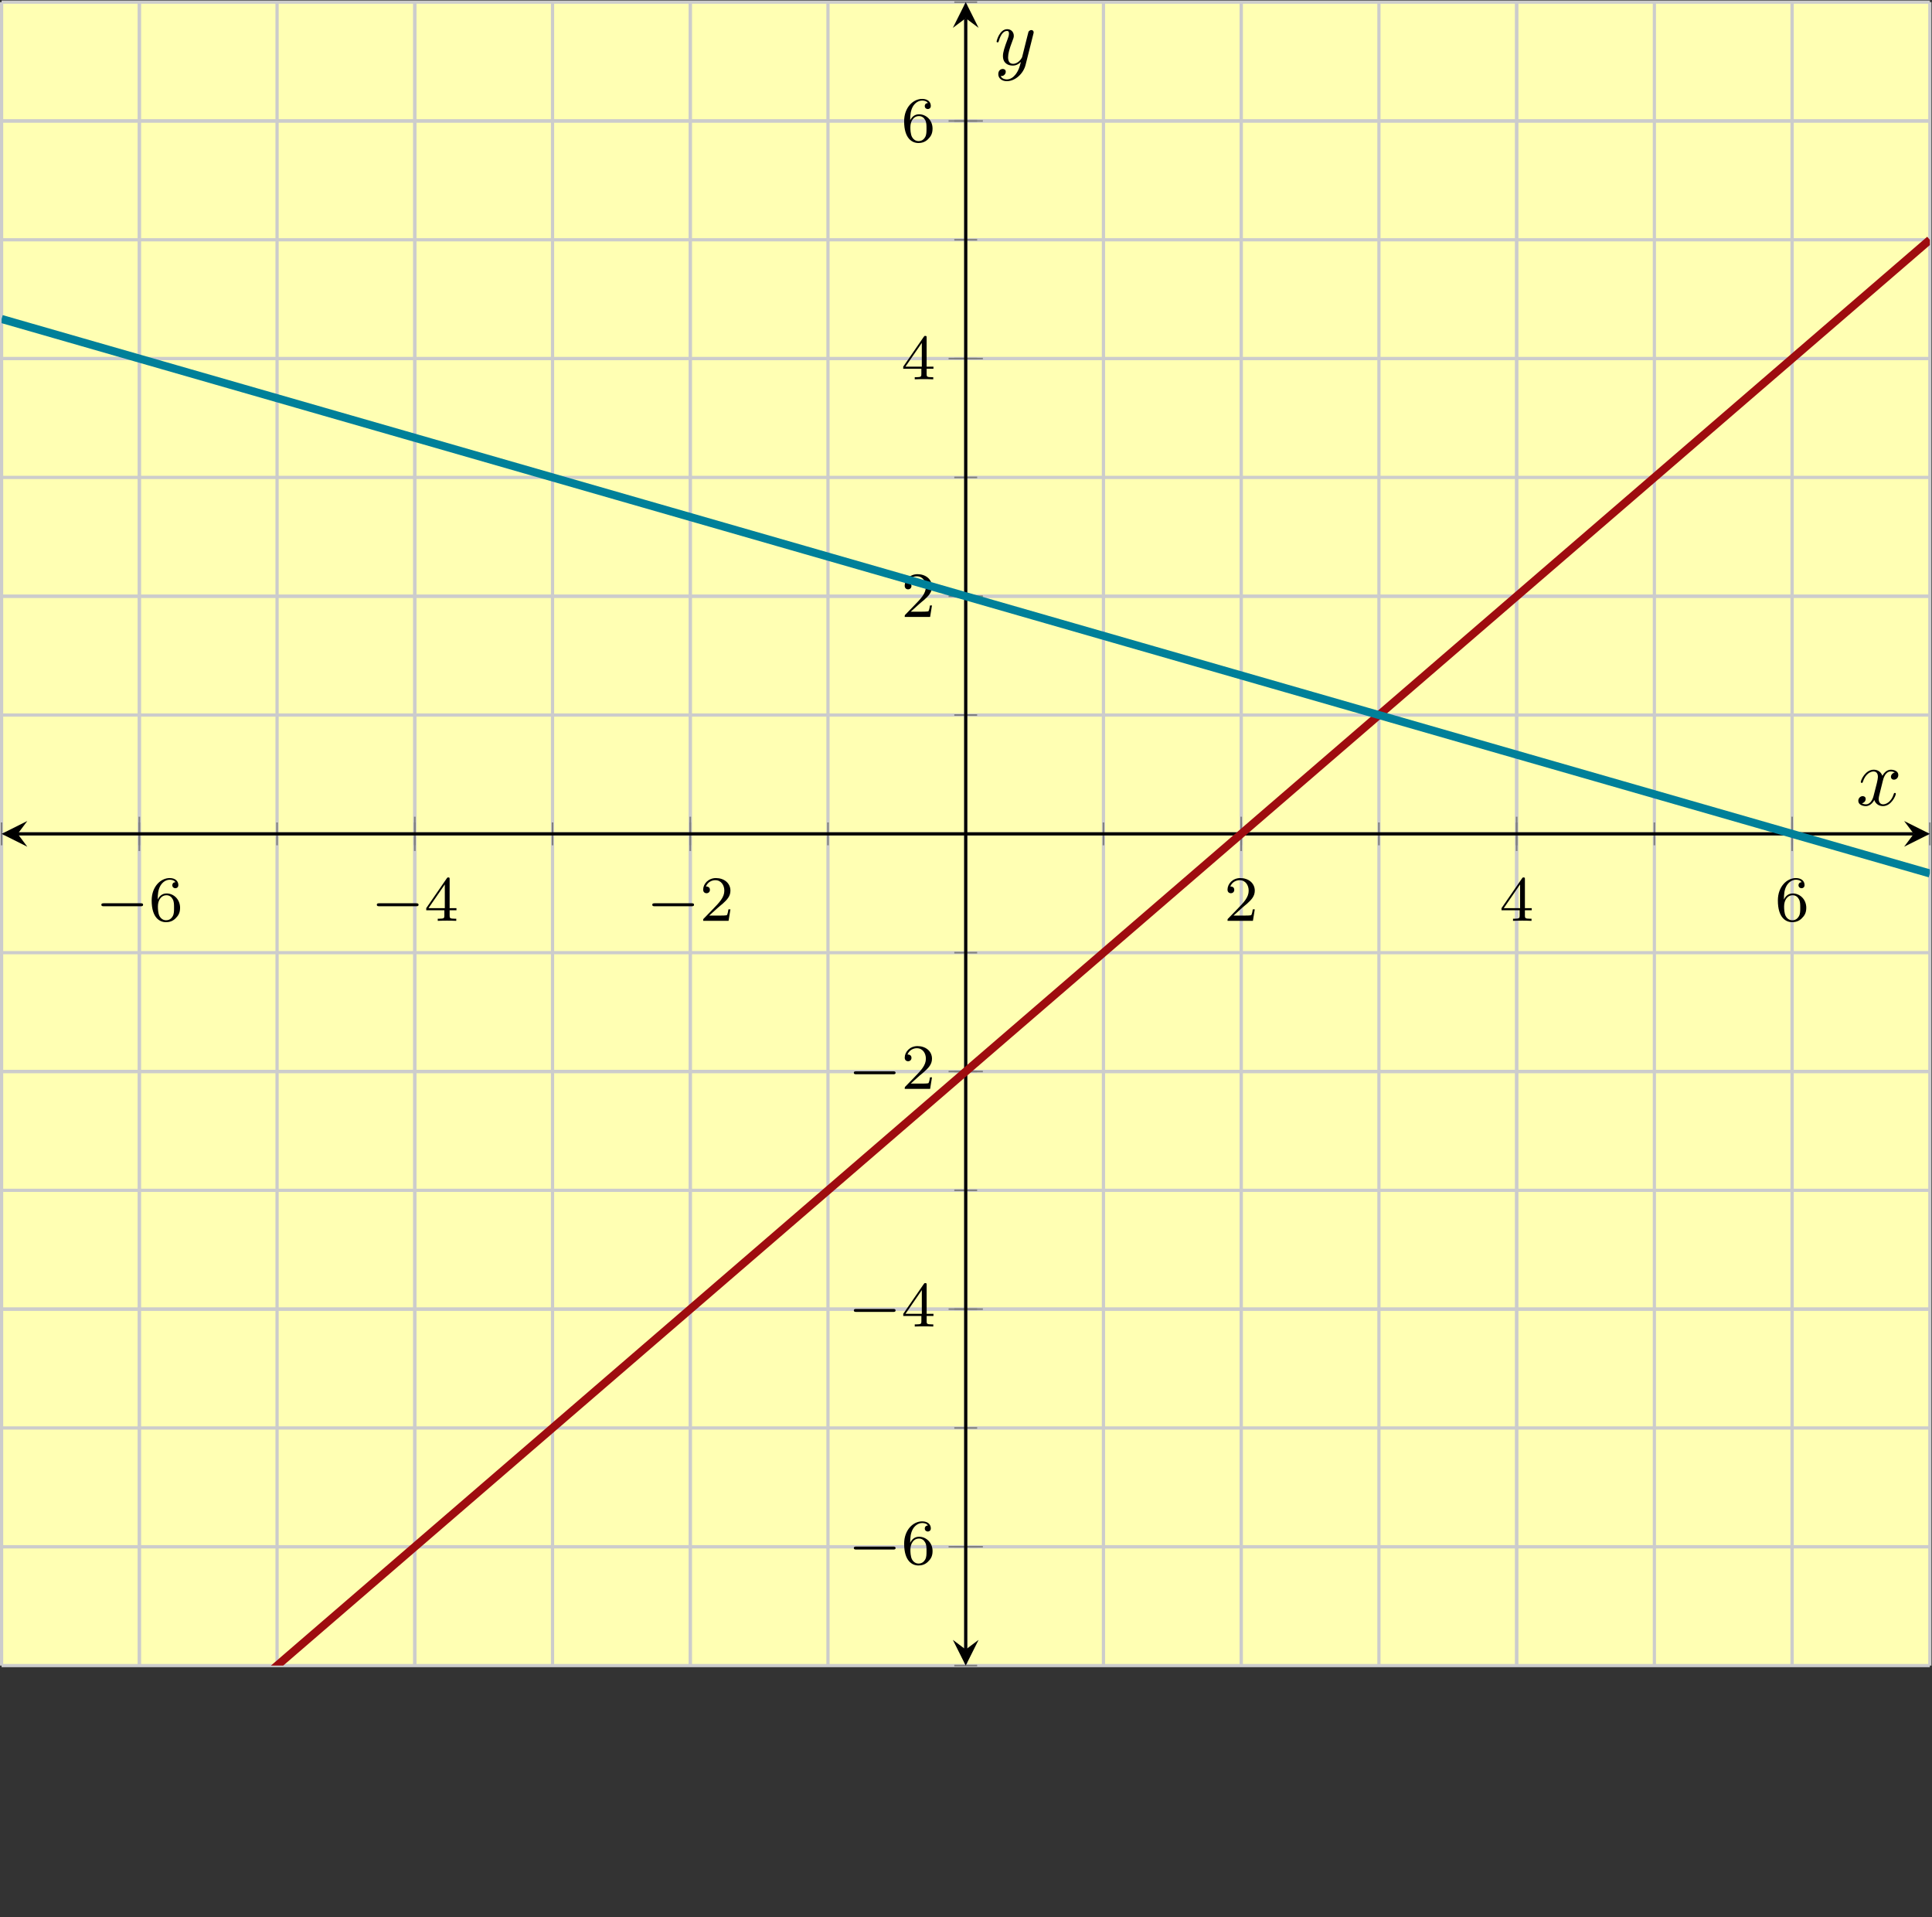 <?xml version='1.0' encoding='UTF-8'?>
<!-- This file was generated by dvisvgm 2.3.5 -->
<svg height='237.601pt' version='1.1' viewBox='-72 -72 239.486 237.601' width='239.486pt' xmlns='http://www.w3.org/2000/svg' xmlns:xlink='http://www.w3.org/1999/xlink'>
<rect x="-72" y="-72" width="239.486" height="237.601" fill="#333333" stroke="none"/>
<defs>
<path d='M3.328 -3.009C3.387 -3.268 3.616 -4.184 4.314 -4.184C4.364 -4.184 4.603 -4.184 4.812 -4.055C4.533 -4.005 4.334 -3.756 4.334 -3.517C4.334 -3.357 4.443 -3.168 4.712 -3.168C4.932 -3.168 5.25 -3.347 5.25 -3.746C5.25 -4.264 4.663 -4.403 4.324 -4.403C3.746 -4.403 3.397 -3.875 3.278 -3.646C3.029 -4.304 2.491 -4.403 2.202 -4.403C1.166 -4.403 0.598 -3.118 0.598 -2.869C0.598 -2.77 0.697 -2.77 0.717 -2.77C0.797 -2.77 0.827 -2.79 0.847 -2.879C1.186 -3.935 1.843 -4.184 2.182 -4.184C2.371 -4.184 2.72 -4.095 2.72 -3.517C2.72 -3.208 2.55 -2.54 2.182 -1.146C2.022 -0.528 1.674 -0.11 1.235 -0.11C1.176 -0.11 0.946 -0.11 0.737 -0.239C0.986 -0.289 1.205 -0.498 1.205 -0.777C1.205 -1.046 0.986 -1.126 0.837 -1.126C0.538 -1.126 0.289 -0.867 0.289 -0.548C0.289 -0.09 0.787 0.11 1.225 0.11C1.883 0.11 2.242 -0.588 2.271 -0.648C2.391 -0.279 2.75 0.11 3.347 0.11C4.374 0.11 4.941 -1.176 4.941 -1.425C4.941 -1.524 4.852 -1.524 4.822 -1.524C4.732 -1.524 4.712 -1.484 4.692 -1.415C4.364 -0.349 3.686 -0.11 3.367 -0.11C2.979 -0.11 2.819 -0.428 2.819 -0.767C2.819 -0.986 2.879 -1.205 2.989 -1.644L3.328 -3.009Z' id='g2-120'/>
<path d='M4.842 -3.796C4.882 -3.935 4.882 -3.955 4.882 -4.025C4.882 -4.204 4.742 -4.294 4.593 -4.294C4.493 -4.294 4.334 -4.234 4.244 -4.085C4.224 -4.035 4.144 -3.726 4.105 -3.547C4.035 -3.288 3.965 -3.019 3.905 -2.75L3.457 -0.956C3.417 -0.807 2.989 -0.11 2.331 -0.11C1.823 -0.11 1.714 -0.548 1.714 -0.917C1.714 -1.375 1.883 -1.993 2.222 -2.869C2.381 -3.278 2.421 -3.387 2.421 -3.587C2.421 -4.035 2.102 -4.403 1.604 -4.403C0.658 -4.403 0.289 -2.959 0.289 -2.869C0.289 -2.77 0.389 -2.77 0.408 -2.77C0.508 -2.77 0.518 -2.79 0.568 -2.949C0.837 -3.885 1.235 -4.184 1.574 -4.184C1.654 -4.184 1.823 -4.184 1.823 -3.866C1.823 -3.616 1.724 -3.357 1.654 -3.168C1.255 -2.112 1.076 -1.544 1.076 -1.076C1.076 -0.189 1.704 0.11 2.291 0.11C2.68 0.11 3.019 -0.06 3.298 -0.339C3.168 0.179 3.049 0.667 2.65 1.196C2.391 1.534 2.012 1.823 1.554 1.823C1.415 1.823 0.966 1.793 0.797 1.405C0.956 1.405 1.086 1.405 1.225 1.285C1.325 1.196 1.425 1.066 1.425 0.877C1.425 0.568 1.156 0.528 1.056 0.528C0.827 0.528 0.498 0.687 0.498 1.176C0.498 1.674 0.936 2.042 1.554 2.042C2.58 2.042 3.606 1.136 3.885 0.01L4.842 -3.796Z' id='g2-121'/>
<path d='M5.571 -1.809C5.699 -1.809 5.874 -1.809 5.874 -1.993S5.699 -2.176 5.571 -2.176H1.004C0.877 -2.176 0.701 -2.176 0.701 -1.993S0.877 -1.809 1.004 -1.809H5.571Z' id='g0-0'/>
<path d='M2.248 -1.626C2.375 -1.745 2.71 -2.008 2.837 -2.12C3.332 -2.574 3.802 -3.013 3.802 -3.738C3.802 -4.686 3.005 -5.3 2.008 -5.3C1.052 -5.3 0.422 -4.575 0.422 -3.866C0.422 -3.475 0.733 -3.419 0.845 -3.419C1.012 -3.419 1.259 -3.539 1.259 -3.842C1.259 -4.256 0.861 -4.256 0.765 -4.256C0.996 -4.838 1.53 -5.037 1.921 -5.037C2.662 -5.037 3.045 -4.407 3.045 -3.738C3.045 -2.909 2.463 -2.303 1.522 -1.339L0.518 -0.303C0.422 -0.215 0.422 -0.199 0.422 0H3.571L3.802 -1.427H3.555C3.531 -1.267 3.467 -0.869 3.371 -0.717C3.324 -0.654 2.718 -0.654 2.59 -0.654H1.172L2.248 -1.626Z' id='g1-50'/>
<path d='M3.14 -5.157C3.14 -5.316 3.14 -5.38 2.973 -5.38C2.869 -5.38 2.861 -5.372 2.782 -5.26L0.239 -1.57V-1.307H2.487V-0.646C2.487 -0.351 2.463 -0.263 1.849 -0.263H1.666V0C2.343 -0.024 2.359 -0.024 2.813 -0.024S3.284 -0.024 3.961 0V-0.263H3.778C3.164 -0.263 3.14 -0.351 3.14 -0.646V-1.307H3.985V-1.57H3.14V-5.157ZM2.542 -4.511V-1.57H0.518L2.542 -4.511Z' id='g1-52'/>
<path d='M1.1 -2.638C1.1 -3.3 1.156 -3.881 1.443 -4.368C1.682 -4.766 2.088 -5.093 2.59 -5.093C2.75 -5.093 3.116 -5.069 3.3 -4.79C2.941 -4.774 2.909 -4.503 2.909 -4.415C2.909 -4.176 3.092 -4.041 3.284 -4.041C3.427 -4.041 3.658 -4.129 3.658 -4.431C3.658 -4.91 3.3 -5.3 2.582 -5.3C1.474 -5.3 0.351 -4.248 0.351 -2.527C0.351 -0.367 1.355 0.167 2.128 0.167C2.511 0.167 2.925 0.064 3.284 -0.279C3.602 -0.59 3.873 -0.925 3.873 -1.618C3.873 -2.662 3.084 -3.395 2.2 -3.395C1.626 -3.395 1.283 -3.029 1.1 -2.638ZM2.128 -0.072C1.706 -0.072 1.443 -0.367 1.323 -0.59C1.14 -0.948 1.124 -1.49 1.124 -1.793C1.124 -2.582 1.554 -3.172 2.168 -3.172C2.566 -3.172 2.805 -2.965 2.957 -2.686C3.124 -2.391 3.124 -2.032 3.124 -1.626S3.124 -0.869 2.965 -0.582C2.758 -0.215 2.479 -0.072 2.128 -0.072Z' id='g1-54'/>
</defs>
<g id='page1'><g stroke-miterlimit="10" transform="translate(-71.801,134.405)scale(0.996,-0.996)"><g stroke="#000" fill="#000">
<g stroke-width="0.4">
<g stroke="none" transform="scale(-1.004,1.004)translate(-71.801,134.405)scale(-1,-1)"></g><g transform="translate(-0.2,-0.2)">
<g stroke="none" transform="scale(-1.004,1.004)translate(-71.801,134.405)scale(-1,-1)"><g stroke="#000" stroke-miterlimit="10" transform="translate(-71.602,163.664)scale(0.996,-0.996)"><g stroke="#000" fill="#000">
<g stroke-width="0.4">
<g fill="#ffffb3">
<path d="M 0.0 29.568 L 239.984 29.568 L 239.984 236.548 L 0.0 236.548 Z" stroke="none"/>
</g>
<g stroke-width="0.4">
<g stroke="#c0c0c0" fill="#c0c0c0">
<g stroke-dasharray="none" stroke-dashoffset="0.0">
<g stroke="#ccc" fill="#ccc">
<path d="M 0.0 29.568 L 0.0 236.548 M 17.142 29.568 L 17.142 236.548 M 34.283 29.568 L 34.283 236.548 M 51.425 29.568 L 51.425 236.548 M 68.567 29.568 L 68.567 236.548 M 85.709 29.568 L 85.709 236.548 M 102.85 29.568 L 102.85 236.548 M 119.992 29.568 L 119.992 236.548 M 137.134 29.568 L 137.134 236.548 M 154.276 29.568 L 154.276 236.548 M 171.417 29.568 L 171.417 236.548 M 188.559 29.568 L 188.559 236.548 M 205.701 29.568 L 205.701 236.548 M 222.842 29.568 L 222.842 236.548 M 239.984 29.568 L 239.984 236.548" fill="none"/>
</g>
</g>
</g>
</g>
<g stroke-width="0.4">
<g stroke="#c0c0c0" fill="#c0c0c0">
<g stroke-dasharray="none" stroke-dashoffset="0.0">
<g stroke="#ccc" fill="#ccc">
<path d="M 17.142 29.568 L 17.142 236.548 M 51.425 29.568 L 51.425 236.548 M 85.709 29.568 L 85.709 236.548 M 154.276 29.568 L 154.276 236.548 M 188.559 29.568 L 188.559 236.548 M 222.842 29.568 L 222.842 236.548" fill="none"/>
</g>
</g>
</g>
</g>
<g stroke-width="0.4">
<g stroke="#c0c0c0" fill="#c0c0c0">
<g stroke-dasharray="none" stroke-dashoffset="0.0">
<g stroke="#ccc" fill="#ccc">
<path d="M 0.0 29.568 L 239.984 29.568 M 0.0 44.353 L 239.984 44.353 M 0.0 59.137 L 239.984 59.137 M 0.0 73.921 L 239.984 73.921 M 0.0 88.705 L 239.984 88.705 M 0.0 103.49 L 239.984 103.49 M 0.0 118.274 L 239.984 118.274 M 0.0 133.058 L 239.984 133.058 M 0.0 147.842 L 239.984 147.842 M 0.0 162.627 L 239.984 162.627 M 0.0 177.411 L 239.984 177.411 M 0.0 192.195 L 239.984 192.195 M 0.0 206.979 L 239.984 206.979 M 0.0 221.764 L 239.984 221.764 M 0.0 236.548 L 239.984 236.548" fill="none"/>
</g>
</g>
</g>
</g>
<g stroke-width="0.4">
<g stroke="#c0c0c0" fill="#c0c0c0">
<g stroke-dasharray="none" stroke-dashoffset="0.0">
<g stroke="#ccc" fill="#ccc">
<path d="M 0.0 44.353 L 239.984 44.353 M 0.0 73.921 L 239.984 73.921 M 0.0 103.49 L 239.984 103.49 M 0.0 162.627 L 239.984 162.627 M 0.0 192.195 L 239.984 192.195 M 0.0 221.764 L 239.984 221.764" fill="none"/>
</g>
</g>
</g>
</g>
<g stroke-width="0.2">
<g stroke="#808080" fill="#808080">
<path d="M 0.0 131.635 L 0.0 134.481 M 17.142 131.635 L 17.142 134.481 M 34.283 131.635 L 34.283 134.481 M 51.425 131.635 L 51.425 134.481 M 68.567 131.635 L 68.567 134.481 M 85.709 131.635 L 85.709 134.481 M 102.85 131.635 L 102.85 134.481 M 119.992 131.635 L 119.992 134.481 M 137.134 131.635 L 137.134 134.481 M 154.276 131.635 L 154.276 134.481 M 171.417 131.635 L 171.417 134.481 M 188.559 131.635 L 188.559 134.481 M 205.701 131.635 L 205.701 134.481 M 222.842 131.635 L 222.842 134.481 M 239.984 131.635 L 239.984 134.481" fill="none"/>
</g>
</g>
<g stroke-width="0.2">
<g stroke="#808080" fill="#808080">
<path d="M 17.142 130.924 L 17.142 135.192 M 51.425 130.924 L 51.425 135.192 M 85.709 130.924 L 85.709 135.192 M 154.276 130.924 L 154.276 135.192 M 188.559 130.924 L 188.559 135.192 M 222.842 130.924 L 222.842 135.192" fill="none"/>
</g>
</g>
<g stroke-width="0.2">
<g stroke="#808080" fill="#808080">
<path d="M 118.569 29.568 L 121.415 29.568 M 118.569 44.353 L 121.415 44.353 M 118.569 59.137 L 121.415 59.137 M 118.569 73.921 L 121.415 73.921 M 118.569 88.705 L 121.415 88.705 M 118.569 103.49 L 121.415 103.49 M 118.569 118.274 L 121.415 118.274 M 118.569 133.058 L 121.415 133.058 M 118.569 147.842 L 121.415 147.842 M 118.569 162.627 L 121.415 162.627 M 118.569 177.411 L 121.415 177.411 M 118.569 192.195 L 121.415 192.195 M 118.569 206.979 L 121.415 206.979 M 118.569 221.764 L 121.415 221.764 M 118.569 236.548 L 121.415 236.548" fill="none"/>
</g>
</g>
<g stroke-width="0.2">
<g stroke="#808080" fill="#808080">
<path d="M 117.858 44.353 L 122.126 44.353 M 117.858 73.921 L 122.126 73.921 M 117.858 103.49 L 122.126 103.49 M 117.858 162.627 L 122.126 162.627 M 117.858 192.195 L 122.126 192.195 M 117.858 221.764 L 122.126 221.764" fill="none"/>
</g>
</g>
<path d="M 2 133.058 L 237.984 133.058" fill="none"/>
<g transform="matrix(-1.0,0.0,0.0,-1.0,2,133.058)">
<path d=" M 2 0.0 L -1.2 1.6 L 0.0 0.0 L -1.2 -1.6  " stroke="none"/>
</g>
<g transform="translate(237.984,133.058)">
<path d=" M 2 0.0 L -1.2 1.6 L 0.0 0.0 L -1.2 -1.6  " stroke="none"/>
</g>
<path d="M 119.992 31.568 L 119.992 234.548" fill="none"/>
<g transform="matrix(0.0,-1.0,1.0,0.0,119.992,31.568)">
<path d=" M 2 0.0 L -1.2 1.6 L 0.0 0.0 L -1.2 -1.6  " stroke="none"/>
</g>
<g transform="matrix(0.0,1.0,-1.0,0.0,119.992,234.548)">
<path d=" M 2 0.0 L -1.2 1.6 L 0.0 0.0 L -1.2 -1.6  " stroke="none"/>
</g>
<g transform="translate(11.711,122.236)">
<g stroke="none" transform="scale(-1.004,1.004)translate(-71.602,163.664)scale(-1,-1)"><g fill="#000">
<g stroke="none"><use x='-71.602' xlink:href='#g0-0' y='163.664'/>
<use x='-65.015' xlink:href='#g1-54' y='163.664'/></g></g>
</g></g>
<g transform="translate(45.995,122.236)">
<g stroke="none" transform="scale(-1.004,1.004)translate(-71.602,163.664)scale(-1,-1)"><g fill="#000">
<g stroke="none"><use x='-71.602' xlink:href='#g0-0' y='163.664'/>
<use x='-65.015' xlink:href='#g1-52' y='163.664'/></g></g>
</g></g>
<g transform="translate(80.278,122.236)">
<g stroke="none" transform="scale(-1.004,1.004)translate(-71.602,163.664)scale(-1,-1)"><g fill="#000">
<g stroke="none"><use x='-71.602' xlink:href='#g0-0' y='163.664'/>
<use x='-65.015' xlink:href='#g1-50' y='163.664'/></g></g>
</g></g>
<g transform="translate(152.15,122.236)">
<g stroke="none" transform="scale(-1.004,1.004)translate(-71.602,163.664)scale(-1,-1)"><g fill="#000">
<g stroke="none"><use x='-71.602' xlink:href='#g1-50' y='163.664'/></g></g>
</g></g>
<g transform="translate(186.434,122.236)">
<g stroke="none" transform="scale(-1.004,1.004)translate(-71.602,163.664)scale(-1,-1)"><g fill="#000">
<g stroke="none"><use x='-71.602' xlink:href='#g1-52' y='163.664'/></g></g>
</g></g>
<g transform="translate(220.717,122.236)">
<g stroke="none" transform="scale(-1.004,1.004)translate(-71.602,163.664)scale(-1,-1)"><g fill="#000">
<g stroke="none"><use x='-71.602' xlink:href='#g1-54' y='163.664'/></g></g>
</g></g>
<g transform="translate(105.363,42.192)">
<g stroke="none" transform="scale(-1.004,1.004)translate(-71.602,163.664)scale(-1,-1)"><g fill="#000">
<g stroke="none"><use x='-71.602' xlink:href='#g0-0' y='163.664'/>
<use x='-65.015' xlink:href='#g1-54' y='163.664'/></g></g>
</g></g>
<g transform="translate(105.363,71.76)">
<g stroke="none" transform="scale(-1.004,1.004)translate(-71.602,163.664)scale(-1,-1)"><g fill="#000">
<g stroke="none"><use x='-71.602' xlink:href='#g0-0' y='163.664'/>
<use x='-65.015' xlink:href='#g1-52' y='163.664'/></g></g>
</g></g>
<g transform="translate(105.363,101.329)">
<g stroke="none" transform="scale(-1.004,1.004)translate(-71.602,163.664)scale(-1,-1)"><g fill="#000">
<g stroke="none"><use x='-71.602' xlink:href='#g0-0' y='163.664'/>
<use x='-65.015' xlink:href='#g1-50' y='163.664'/></g></g>
</g></g>
<g transform="translate(111.974,160.049)">
<g stroke="none" transform="scale(-1.004,1.004)translate(-71.602,163.664)scale(-1,-1)"><g fill="#000">
<g stroke="none"><use x='-71.602' xlink:href='#g1-50' y='163.664'/></g></g>
</g></g>
<g transform="translate(111.974,189.617)">
<g stroke="none" transform="scale(-1.004,1.004)translate(-71.602,163.664)scale(-1,-1)"><g fill="#000">
<g stroke="none"><use x='-71.602' xlink:href='#g1-52' y='163.664'/></g></g>
</g></g>
<g transform="translate(111.974,219.186)">
<g stroke="none" transform="scale(-1.004,1.004)translate(-71.602,163.664)scale(-1,-1)"><g fill="#000">
<g stroke="none"><use x='-71.602' xlink:href='#g1-54' y='163.664'/></g></g>
</g></g>
<clipPath id="pgfcp1"><path d="M 0.0 29.568 L 239.984 29.568 L 239.984 236.548 L 0.0 236.548 Z"/> </clipPath>
<g clip-path="url(#pgfcp1)">
<g stroke="#9e0c0f" fill="#9e0c0f">
<g stroke-width="1.0">
<g stroke-dasharray="none" stroke-dashoffset="0.0">
<path d="M 0.0 0.0 L 9.999 8.624 L 19.999 17.248 L 29.998 25.872 L 39.997 34.496 L 49.996 43.12 L 59.996 51.745 L 69.995 60.369 L 79.994 68.993 L 89.994 77.617 L 99.993 86.241 L 109.992 94.865 L 119.991 103.489 L 129.991 112.113 L 139.99 120.737 L 149.989 129.361 L 159.988 137.985 L 169.988 146.61 L 179.987 155.234 L 189.986 163.858 L 199.986 172.482 L 209.985 181.106 L 219.984 189.73 L 229.983 198.354 L 239.983 206.978" fill="none"/>
</g>
</g>
</g>
<g stroke="#008099" fill="#008099">
<g stroke-width="1.0">
<g stroke-dasharray="none" stroke-dashoffset="0.0">
<path d="M 0.0 197.123 L 9.999 194.248 L 19.999 191.374 L 29.998 188.499 L 39.997 185.624 L 49.996 182.75 L 59.996 179.875 L 69.995 177 L 79.994 174.125 L 89.994 171.251 L 99.993 168.376 L 109.992 165.502 L 119.991 162.627 L 129.991 159.752 L 139.99 156.877 L 149.989 154.003 L 159.988 151.128 L 169.988 148.254 L 179.987 145.379 L 189.986 142.504 L 199.986 139.63 L 209.985 136.755 L 219.984 133.88 L 229.983 131.006 L 239.983 128.131" fill="none"/>
</g>
</g>
</g>
</g>
<g transform="translate(230.789,136.621)">
<g stroke="none" transform="scale(-1.004,1.004)translate(-71.602,163.664)scale(-1,-1)"><g fill="#000">
<g stroke="none"><use x='-71.602' xlink:href='#g2-120' y='163.664'/></g></g>
</g></g>
<g transform="translate(123.544,228.763)">
<g stroke="none" transform="scale(-1.004,1.004)translate(-71.602,163.664)scale(-1,-1)"><g fill="#000">
<g stroke="none"><use x='-71.602' xlink:href='#g2-121' y='163.664'/></g></g>
</g></g>
</g>
</g>
</g></g></g>
</g>
</g>
</g></g>
</svg>